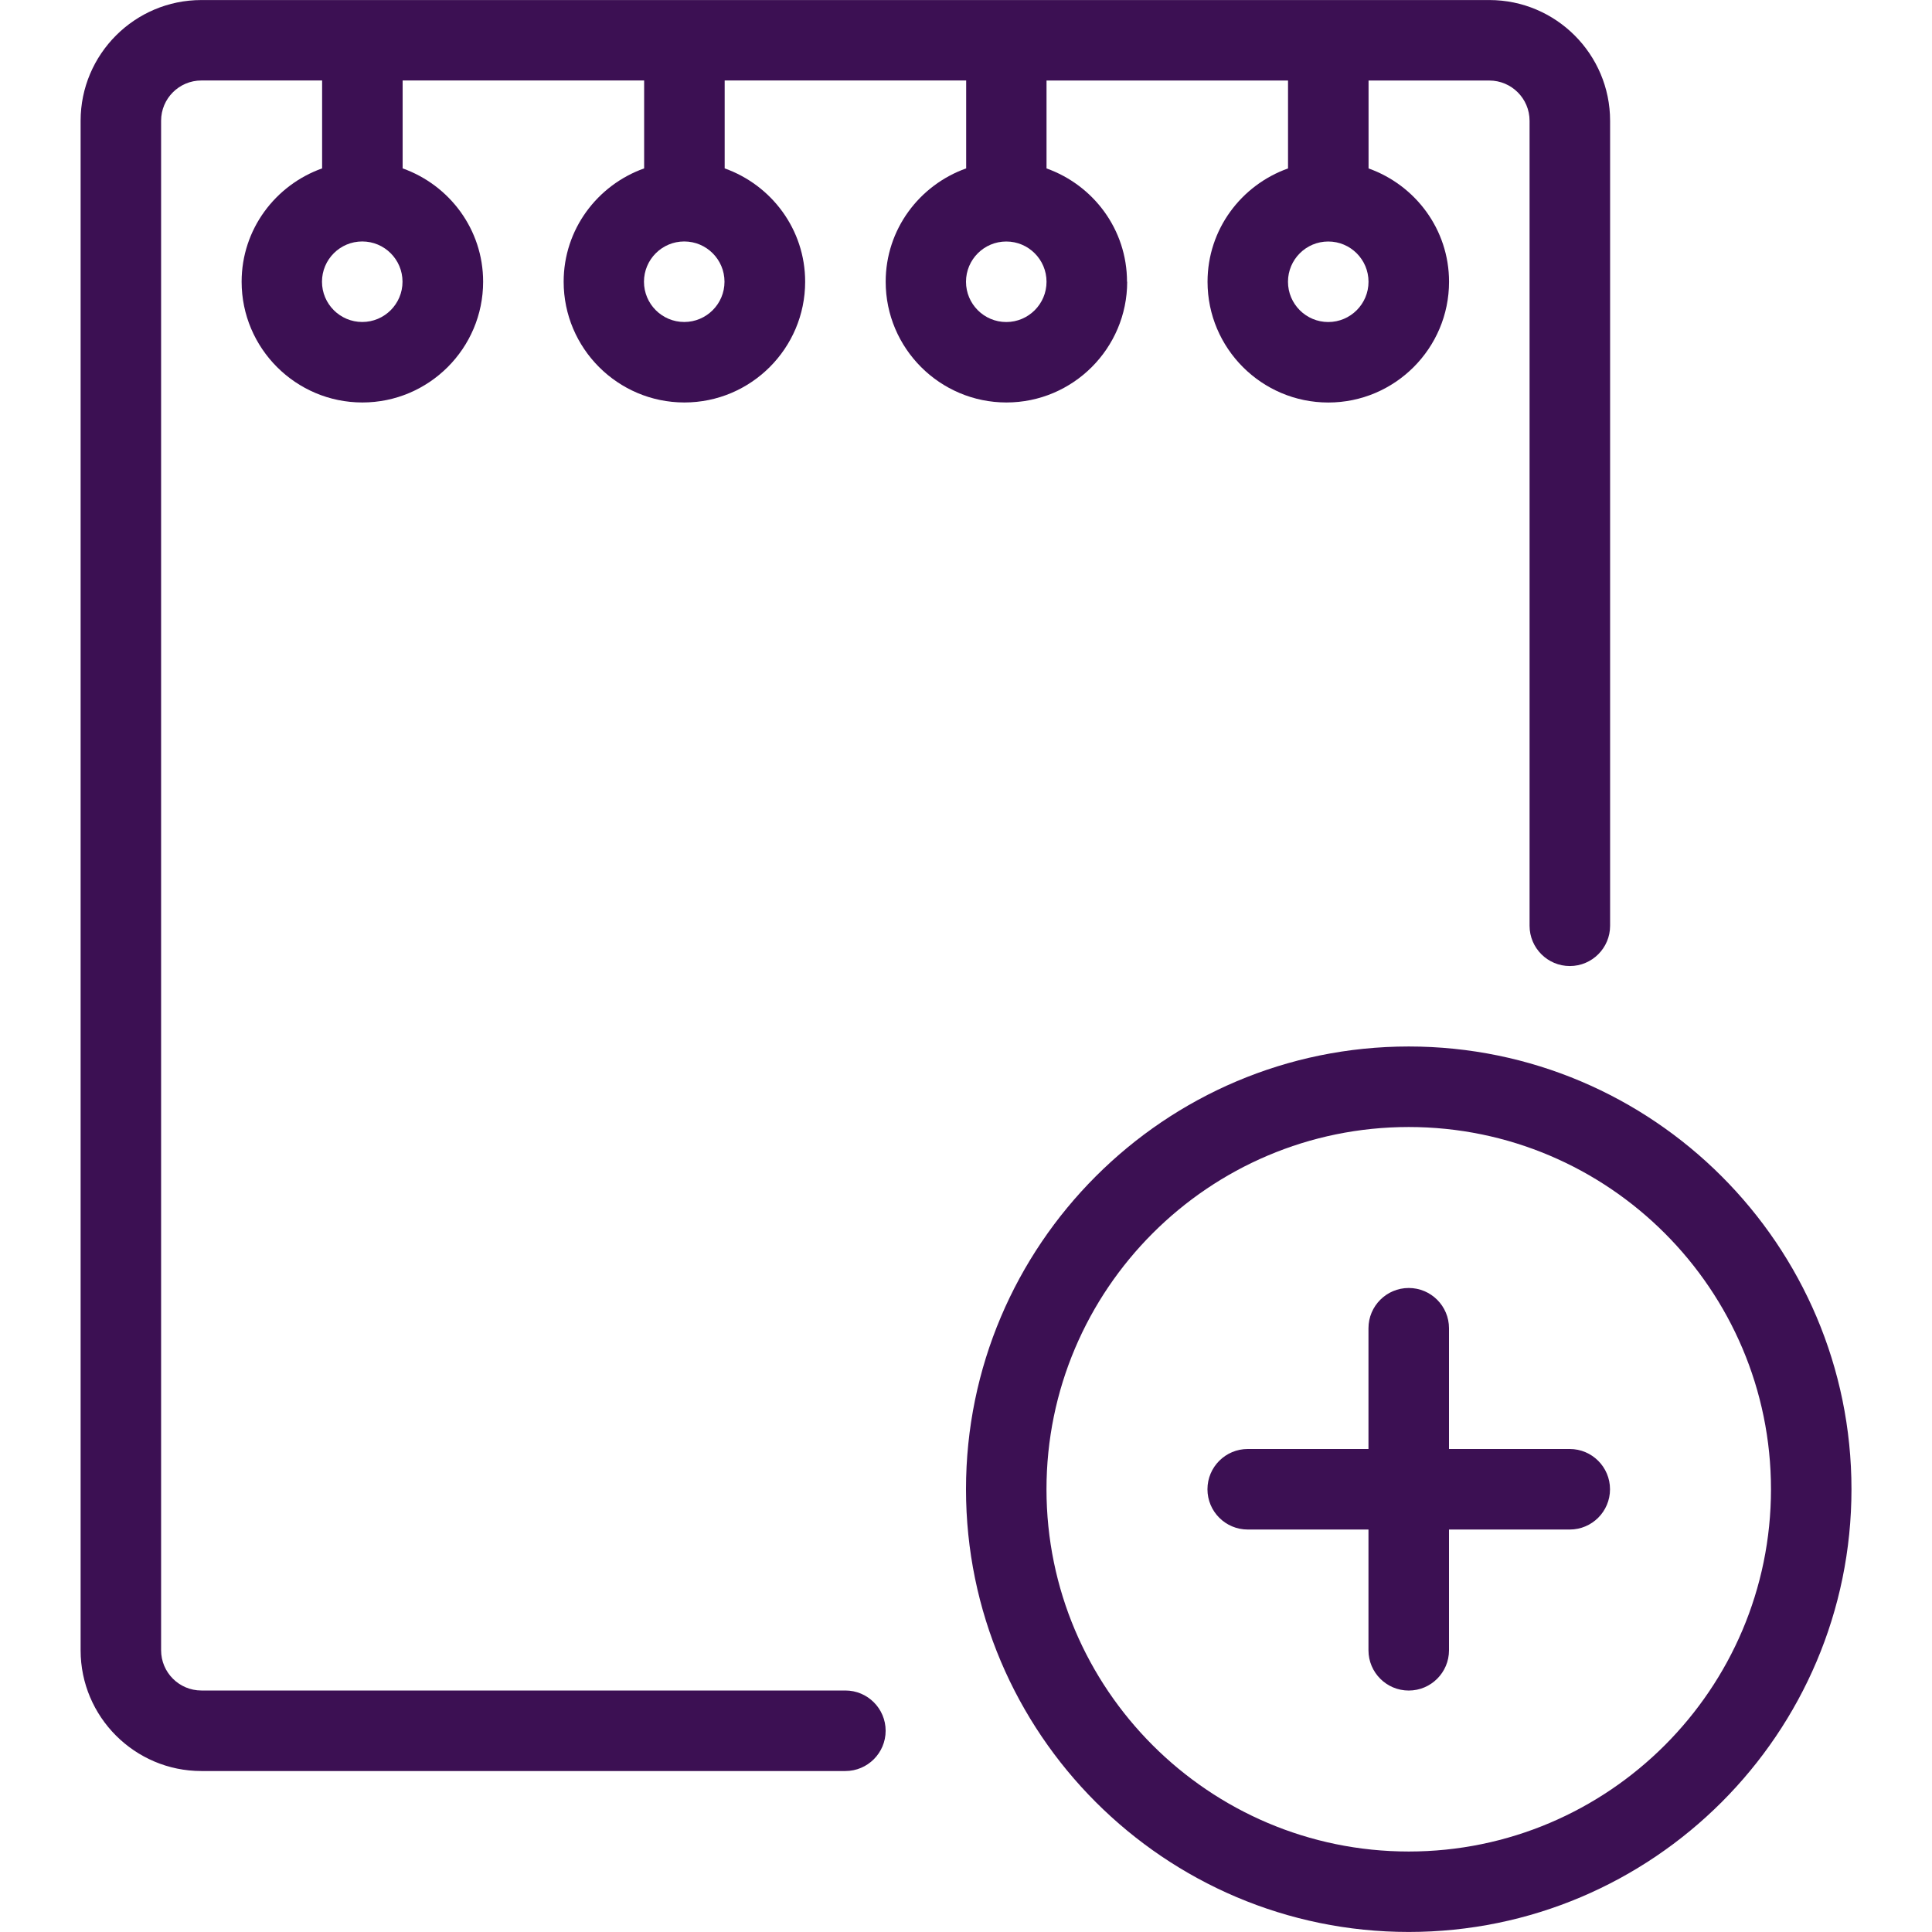 <!-- Generated by IcoMoon.io -->
<svg version="1.1" xmlns="http://www.w3.org/2000/svg" width="50" height="50" viewBox="0 0 50 50">
<title>Add-Note</title>
<path fill="#3c1053" d="M36.458 27.083c-6.319 0-11.458 5.14-11.458 11.458s5.14 11.458 11.458 11.458 11.458-5.14 11.458-11.458-5.14-11.458-11.458-11.458zM36.458 47.917c-5.169 0-9.375-4.206-9.375-9.375s4.206-9.375 9.375-9.375 9.375 4.206 9.375 9.375-4.206 9.375-9.375 9.375zM40.625 37.5h-3.125v-3.125c0-0.575-0.467-1.042-1.042-1.042s-1.042 0.467-1.042 1.042v3.125h-3.125c-0.575 0-1.042 0.467-1.042 1.042s0.467 1.042 1.042 1.042h3.125v3.125c0 0.575 0.467 1.042 1.042 1.042s1.042-0.467 1.042-1.042v-3.125h3.125c0.575 0 1.042-0.467 1.042-1.042s-0.467-1.042-1.042-1.042zM29.167 7.292c0-1.356-0.873-2.502-2.083-2.933v-2.275h6.25v2.275c-1.21 0.431-2.083 1.577-2.083 2.933 0 1.723 1.402 3.125 3.125 3.125s3.125-1.402 3.125-3.125c0-1.356-0.873-2.502-2.083-2.933v-2.275h3.125c0.575 0 1.042 0.467 1.042 1.042v20.833c0 0.575 0.467 1.042 1.042 1.042s1.042-0.467 1.042-1.042v-20.833c0-1.723-1.402-3.125-3.125-3.125h-33.333c-1.723 0-3.125 1.402-3.125 3.125v39.583c0 1.723 1.402 3.125 3.125 3.125h16.667c0.575 0 1.042-0.467 1.042-1.042s-0.467-1.042-1.042-1.042h-16.667c-0.575 0-1.042-0.467-1.042-1.042v-39.583c0-0.575 0.467-1.042 1.042-1.042h3.125v2.275c-1.21 0.431-2.083 1.577-2.083 2.933 0 1.723 1.402 3.125 3.125 3.125s3.125-1.402 3.125-3.125c0-1.356-0.873-2.502-2.083-2.933v-2.275h6.25v2.275c-1.21 0.431-2.083 1.577-2.083 2.933 0 1.723 1.402 3.125 3.125 3.125s3.125-1.402 3.125-3.125c0-1.356-0.873-2.502-2.083-2.933v-2.275h6.25v2.275c-1.21 0.431-2.083 1.577-2.083 2.933 0 1.723 1.402 3.125 3.125 3.125s3.125-1.402 3.125-3.125zM34.375 6.25c0.575 0 1.042 0.467 1.042 1.042s-0.467 1.042-1.042 1.042-1.042-0.467-1.042-1.042 0.467-1.042 1.042-1.042zM9.375 8.333c-0.575 0-1.042-0.467-1.042-1.042s0.467-1.042 1.042-1.042 1.042 0.467 1.042 1.042-0.467 1.042-1.042 1.042zM17.708 8.333c-0.575 0-1.042-0.467-1.042-1.042s0.467-1.042 1.042-1.042 1.042 0.467 1.042 1.042-0.467 1.042-1.042 1.042zM25 7.292c0-0.575 0.467-1.042 1.042-1.042s1.042 0.467 1.042 1.042-0.467 1.042-1.042 1.042-1.042-0.467-1.042-1.042z"></path>
</svg>
